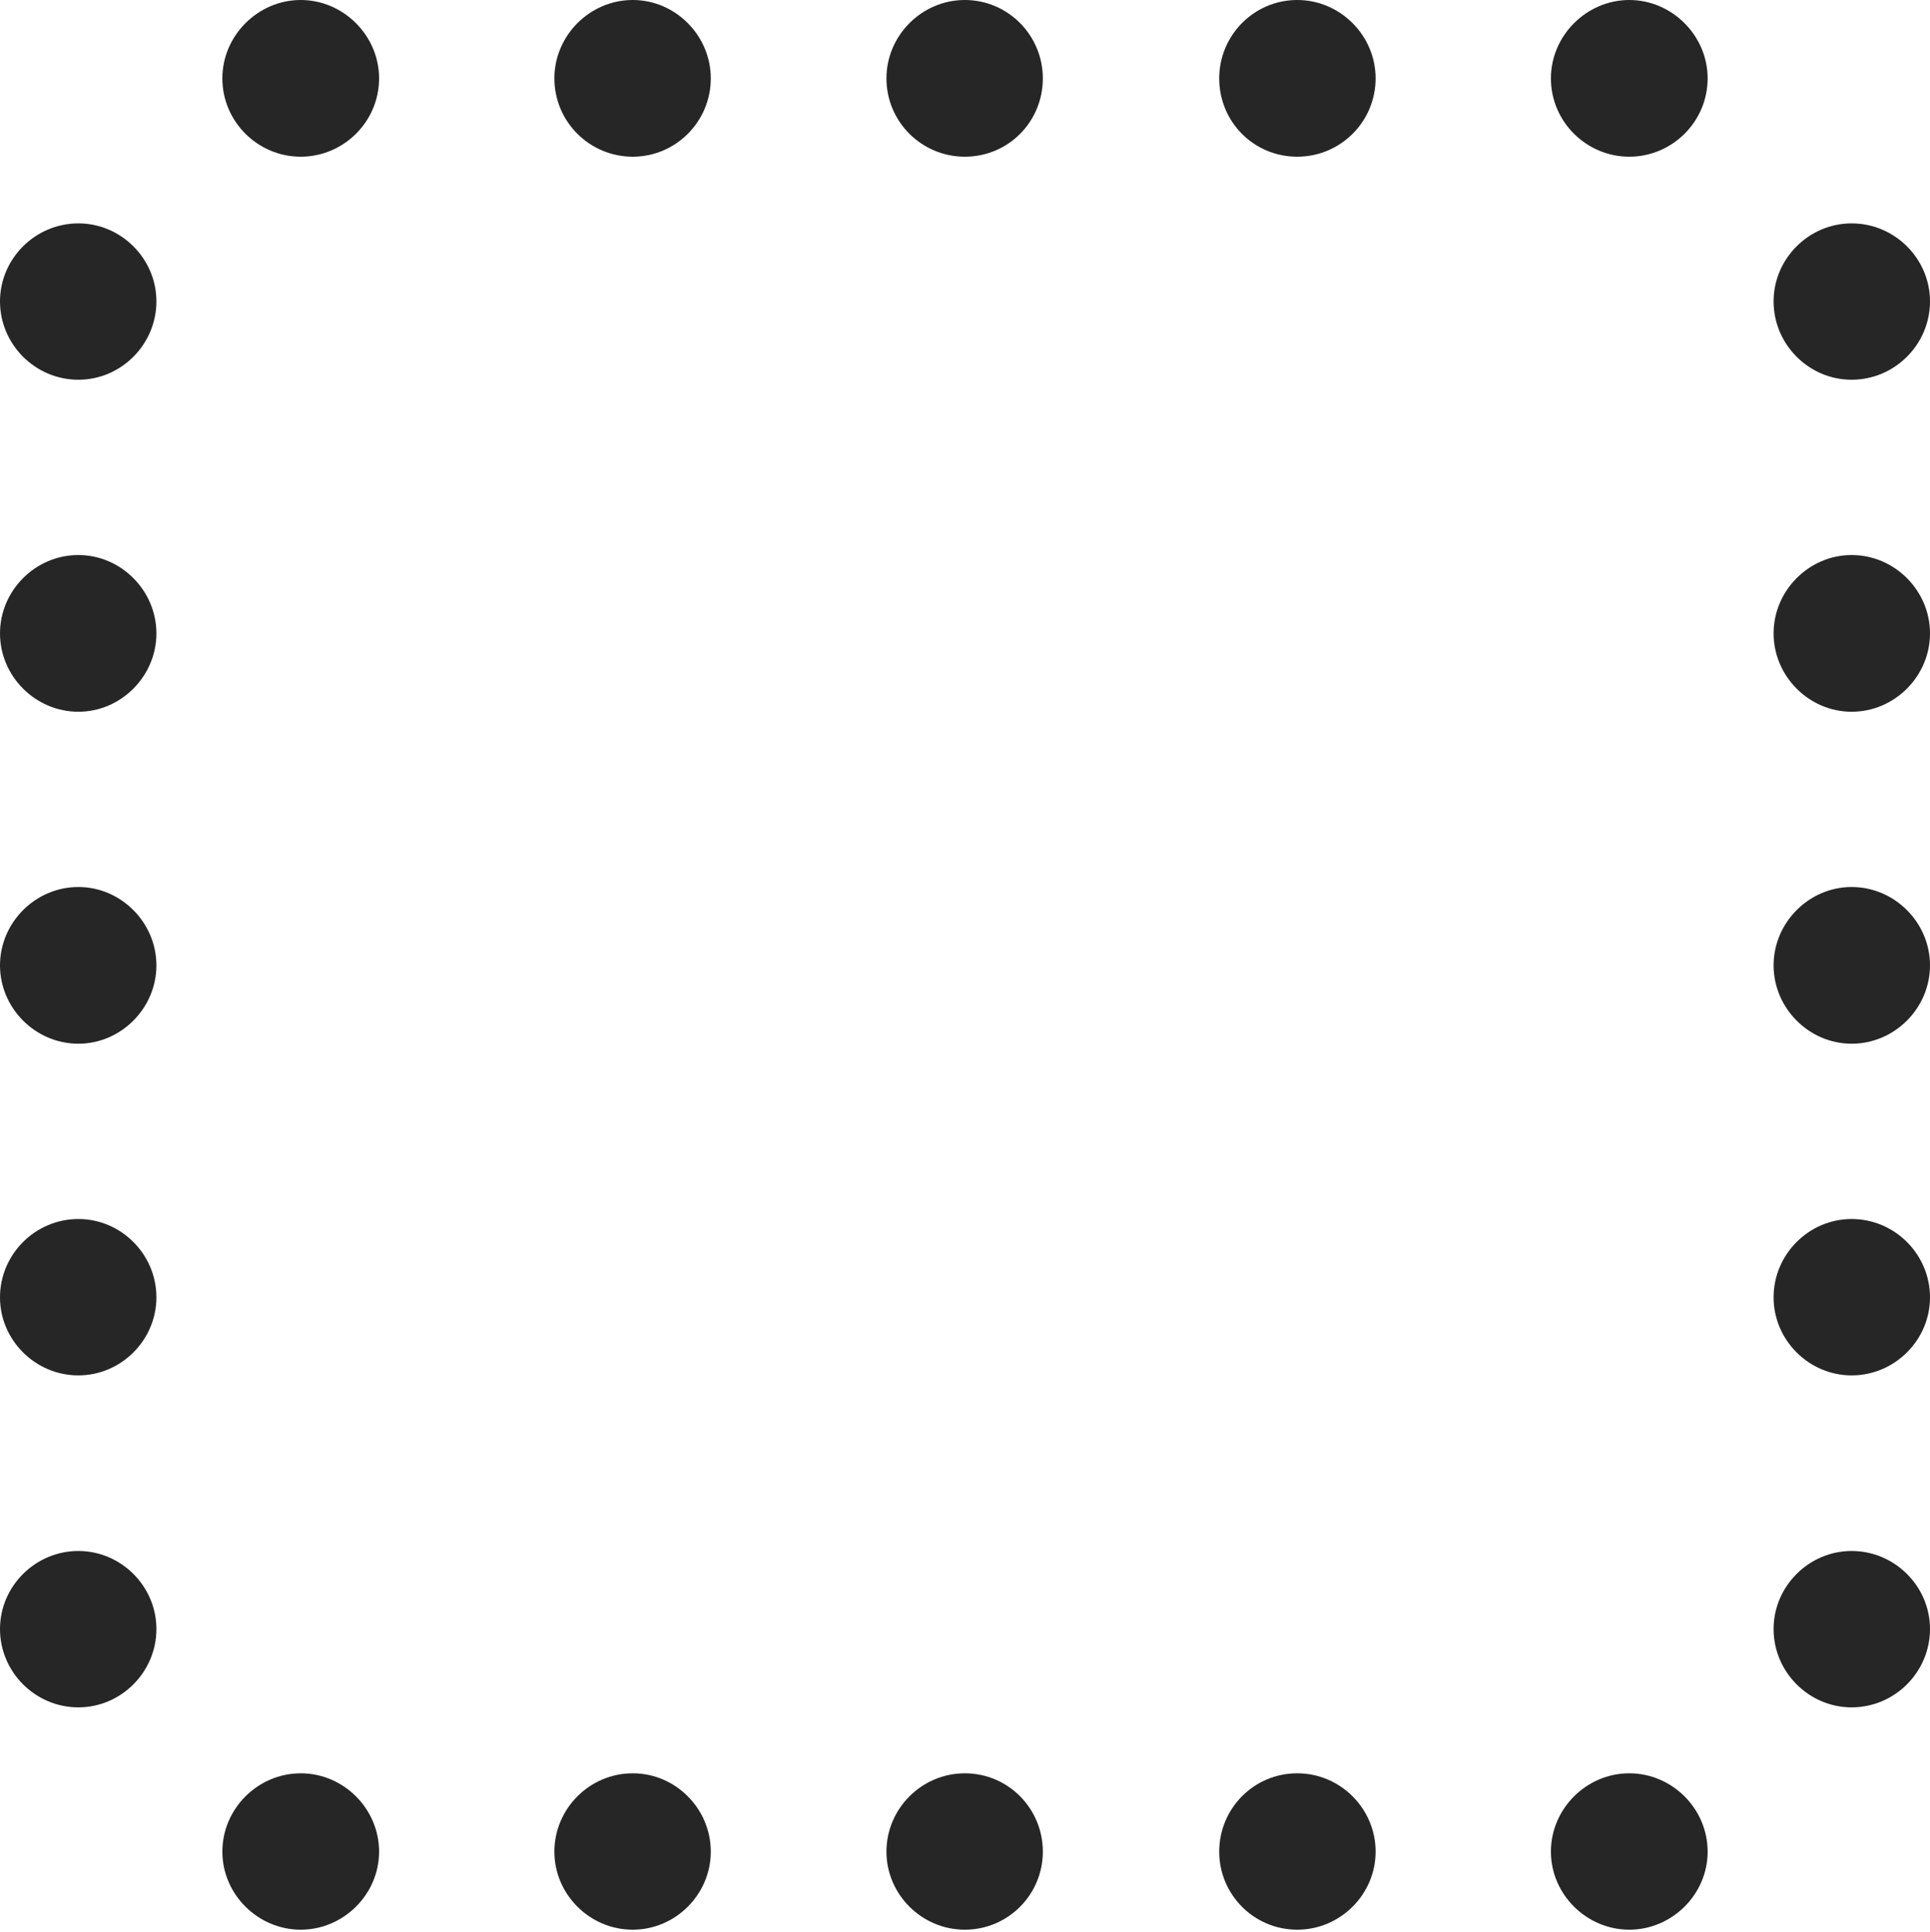 <?xml version="1.0" encoding="UTF-8"?>
<!--Generator: Apple Native CoreSVG 232.5-->
<!DOCTYPE svg
PUBLIC "-//W3C//DTD SVG 1.1//EN"
       "http://www.w3.org/Graphics/SVG/1.1/DTD/svg11.dtd">
<svg version="1.1" xmlns="http://www.w3.org/2000/svg" xmlns:xlink="http://www.w3.org/1999/xlink" width="89.254" height="89.352">
 <g>
  <rect height="89.352" opacity="0" width="89.254" x="0" y="0"/>
  <path d="M13.907 7.248C15.884 7.248 17.531 5.635 17.531 3.624C17.531 1.647 15.884 0 13.907 0C11.93 0 10.283 1.647 10.283 3.624C10.283 5.635 11.93 7.248 13.907 7.248ZM29.262 7.248C31.239 7.248 32.871 5.635 32.871 3.624C32.871 1.647 31.239 0 29.262 0C27.27 0 25.638 1.647 25.638 3.624C25.638 5.635 27.27 7.248 29.262 7.248ZM44.618 7.248C46.628 7.248 48.227 5.635 48.227 3.624C48.227 1.647 46.628 0 44.618 0C42.626 0 40.994 1.647 40.994 3.624C40.994 5.635 42.626 7.248 44.618 7.248ZM59.992 7.248C61.984 7.248 63.616 5.635 63.616 3.624C63.616 1.647 61.984 0 59.992 0C57.981 0 56.383 1.647 56.383 3.624C56.383 5.635 57.981 7.248 59.992 7.248ZM75.347 7.248C77.324 7.248 78.971 5.635 78.971 3.624C78.971 1.647 77.324 0 75.347 0C73.37 0 71.723 1.647 71.723 3.624C71.723 5.635 73.37 7.248 75.347 7.248ZM85.63 17.564C87.622 17.564 89.254 15.933 89.254 13.94C89.254 11.963 87.622 10.332 85.63 10.332C83.653 10.332 82.021 11.963 82.021 13.94C82.021 15.933 83.653 17.564 85.63 17.564ZM85.63 32.92C87.622 32.92 89.254 31.273 89.254 29.296C89.254 27.319 87.622 25.672 85.63 25.672C83.653 25.672 82.021 27.319 82.021 29.296C82.021 31.273 83.653 32.92 85.63 32.92ZM85.63 48.275C87.622 48.275 89.254 46.628 89.254 44.651C89.254 42.674 87.622 41.027 85.63 41.027C83.653 41.027 82.021 42.674 82.021 44.651C82.021 46.628 83.653 48.275 85.63 48.275ZM85.63 63.616C87.622 63.616 89.254 61.984 89.254 60.007C89.254 58.015 87.622 56.383 85.63 56.383C83.653 56.383 82.021 58.015 82.021 60.007C82.021 61.984 83.653 63.616 85.63 63.616ZM85.63 78.971C87.622 78.971 89.254 77.339 89.254 75.347C89.254 73.37 87.622 71.738 85.63 71.738C83.653 71.738 82.021 73.37 82.021 75.347C82.021 77.339 83.653 78.971 85.63 78.971ZM75.347 89.254C77.324 89.254 78.971 87.622 78.971 85.645C78.971 83.653 77.324 82.021 75.347 82.021C73.37 82.021 71.723 83.653 71.723 85.645C71.723 87.622 73.37 89.254 75.347 89.254ZM59.992 89.254C61.984 89.254 63.616 87.622 63.616 85.645C63.616 83.653 61.984 82.021 59.992 82.021C57.981 82.021 56.383 83.653 56.383 85.645C56.383 87.622 57.981 89.254 59.992 89.254ZM44.618 89.254C46.628 89.254 48.227 87.622 48.227 85.645C48.227 83.653 46.628 82.021 44.618 82.021C42.626 82.021 40.994 83.653 40.994 85.645C40.994 87.622 42.626 89.254 44.618 89.254ZM29.262 89.254C31.239 89.254 32.871 87.622 32.871 85.645C32.871 83.653 31.239 82.021 29.262 82.021C27.27 82.021 25.638 83.653 25.638 85.645C25.638 87.622 27.27 89.254 29.262 89.254ZM13.907 89.254C15.884 89.254 17.531 87.622 17.531 85.645C17.531 83.653 15.884 82.021 13.907 82.021C11.93 82.021 10.283 83.653 10.283 85.645C10.283 87.622 11.93 89.254 13.907 89.254ZM3.624 78.971C5.601 78.971 7.233 77.339 7.233 75.347C7.233 73.37 5.601 71.738 3.624 71.738C1.632 71.738 0 73.37 0 75.347C0 77.339 1.632 78.971 3.624 78.971ZM3.624 63.616C5.601 63.616 7.233 61.984 7.233 60.007C7.233 58.015 5.601 56.383 3.624 56.383C1.632 56.383 0 58.015 0 60.007C0 61.984 1.632 63.616 3.624 63.616ZM3.624 48.275C5.601 48.275 7.233 46.628 7.233 44.651C7.233 42.674 5.601 41.027 3.624 41.027C1.632 41.027 0 42.674 0 44.651C0 46.628 1.632 48.275 3.624 48.275ZM3.624 32.92C5.601 32.92 7.233 31.273 7.233 29.296C7.233 27.319 5.601 25.672 3.624 25.672C1.632 25.672 0 27.319 0 29.296C0 31.273 1.632 32.92 3.624 32.92ZM3.624 17.564C5.601 17.564 7.233 15.933 7.233 13.94C7.233 11.963 5.601 10.332 3.624 10.332C1.632 10.332 0 11.963 0 13.94C0 15.933 1.632 17.564 3.624 17.564Z" fill="#000000" fill-opacity="0.85"/>
 </g>
</svg>
